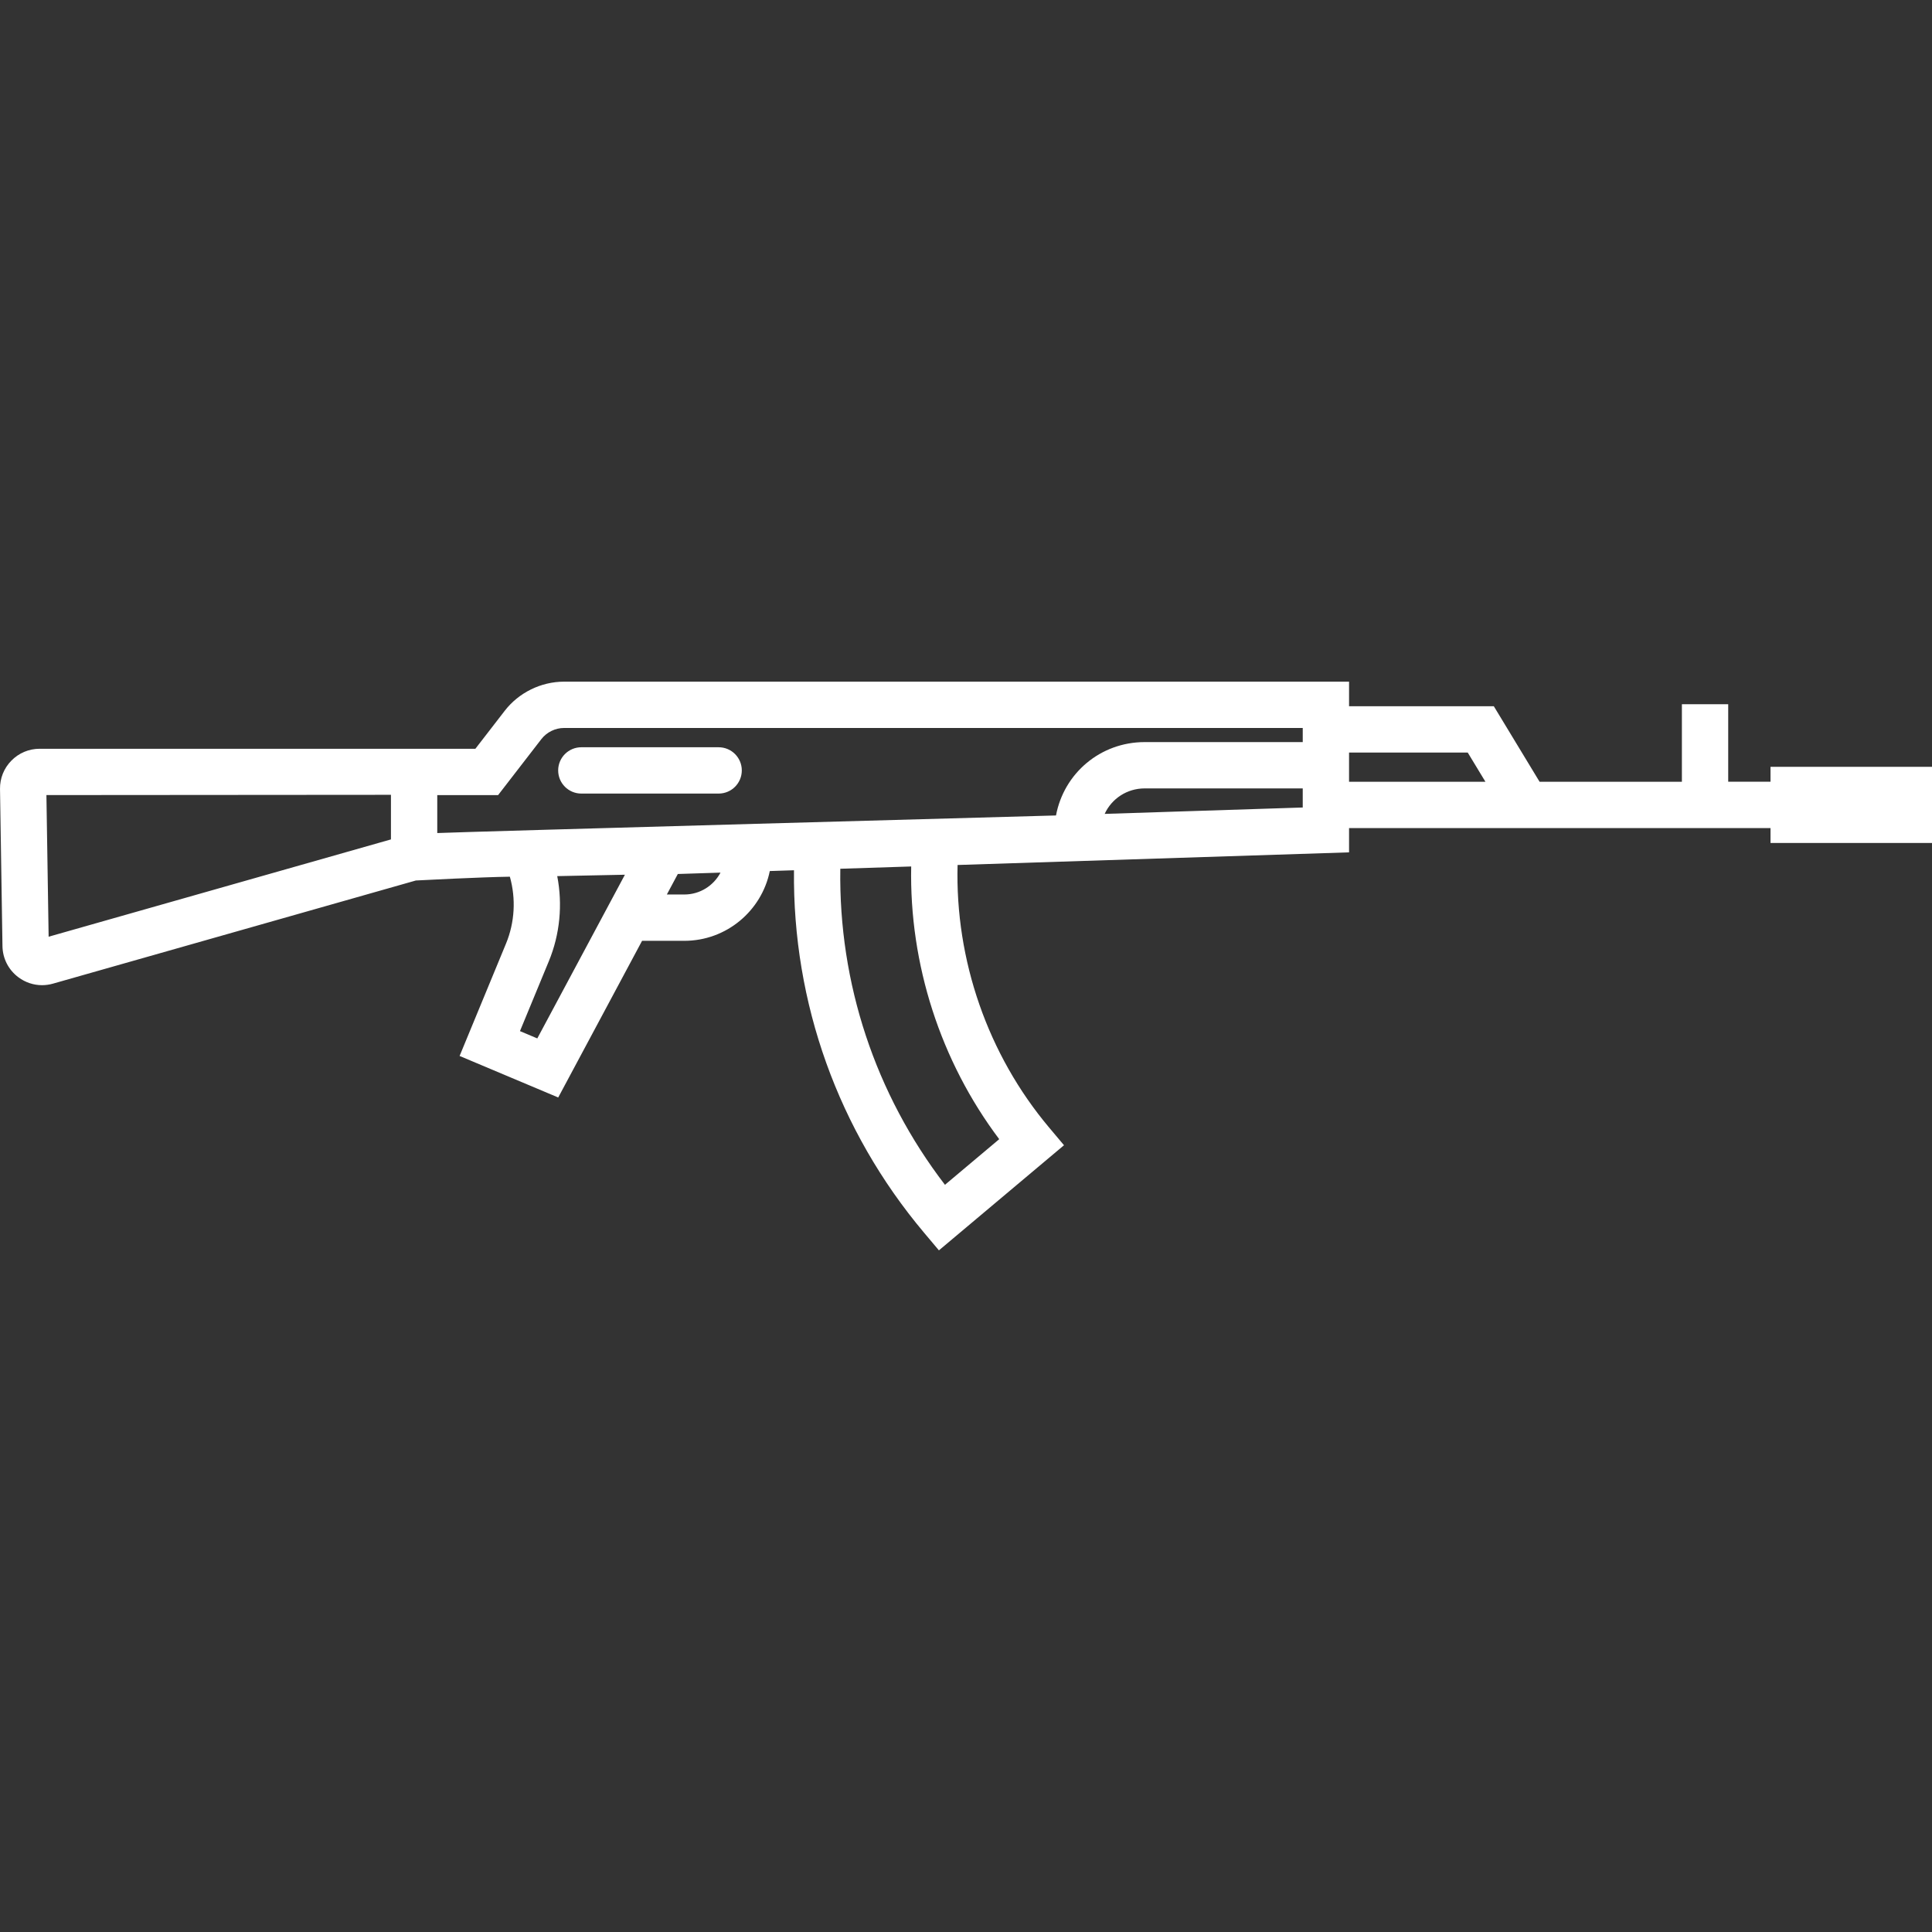 <?xml version="1.0" encoding="iso-8859-1"?>
<!-- Generator: Adobe Illustrator 18.0.0, SVG Export Plug-In . SVG Version: 6.00 Build 0)  -->
<!DOCTYPE svg PUBLIC "-//W3C//DTD SVG 1.1//EN" "http://www.w3.org/Graphics/SVG/1.1/DTD/svg11.dtd">
<svg xmlns="http://www.w3.org/2000/svg" xmlns:xlink="http://www.w3.org/1999/xlink" version="1.1" id="Capa_1" x="0px" y="0px" viewBox="0 0 458.88 458.88" style="enable-background:new 0 0 458.88 458.88;" xml:space="preserve" width="512px" height="512px">
<rect x="0" y="0" width="458.88" height="458.88" fill="#333333" stroke="none"/>
<g>
	<path d="M138.074,188.486h32.615c3.038,0,5.5-2.462,5.5-5.5s-2.462-5.5-5.5-5.5h-32.615c-3.038,0-5.5,2.462-5.5,5.5   S135.036,188.486,138.074,188.486z" fill="#FFFFFF"/>
	<path d="M420.525,182.133v3.542h-10.049V167.26h-11v18.416h-33.803l-10.87-17.937h-34.381v-5.835H133.992   c-5.489,0-10.77,2.593-14.125,6.936l-6.961,9.009l-103.49-0.006c-2.543,0.002-4.926,1.002-6.709,2.815s-2.744,4.212-2.704,6.755   l0.583,37.299c0.046,2.952,1.431,5.655,3.801,7.416c1.652,1.228,3.604,1.866,5.598,1.866c0.866,0,1.739-0.121,2.599-0.365   l86.193-24.5c1.438-0.075,15.429-0.8,22.324-0.901c1.469,5.21,1.168,10.847-0.914,15.887l-11.024,26.689l23.424,9.863   l19.915-37.209h10.035c10.006,0,18.377-7.129,20.303-16.574l5.744-0.185c-0.353,31.484,10.489,61.829,30.887,86.076l3.536,4.203   l29.709-24.969l-3.54-4.21c-14.575-17.335-22.338-39.782-21.736-62.353l92.982-3v-5.769h100.104v3.546h38.355v-18.088H420.525z    M11.551,222.485l-0.526-33.643l81.831-0.062v10.594L11.551,222.485z M103.856,197.861v-9.012h14.451l10.264-13.284   c1.288-1.667,3.314-2.662,5.421-2.662h175.429v3.355h-37.535c-10.536,0-19.2,7.424-21.07,17.426   C250.816,193.685,109.626,197.586,103.856,197.861z M127.617,246.639l-4.117-1.734l6.853-16.592c2.648-6.409,3.305-13.48,2-20.221   l16.072-0.331L127.617,246.639z M162.535,212.457h-4.148l2.606-4.87l10.138-0.327C169.501,210.347,166.262,212.457,162.535,212.457   z M237.33,270.572l-2.38,2.002c-3.502,2.946-7.004,5.891-10.507,8.834c-16.562-21.583-25.267-47.872-24.857-75.065l16.836-0.543   C215.954,228.992,223.375,252.024,237.33,270.572z M262.377,193.312c1.651-3.594,5.271-6.053,9.509-6.053h37.535v4.535   L262.377,193.312z M320.421,178.739h28.185l4.204,6.937h-32.389V178.739z" fill="#FFFFFF"/>
</g>
<g>
</g>
<g>
</g>
<g>
</g>
<g>
</g>
<g>
</g>
<g>
</g>
<g>
</g>
<g>
</g>
<g>
</g>
<g>
</g>
<g>
</g>
<g>
</g>
<g>
</g>
<g>
</g>
<g>
</g>
</svg>
